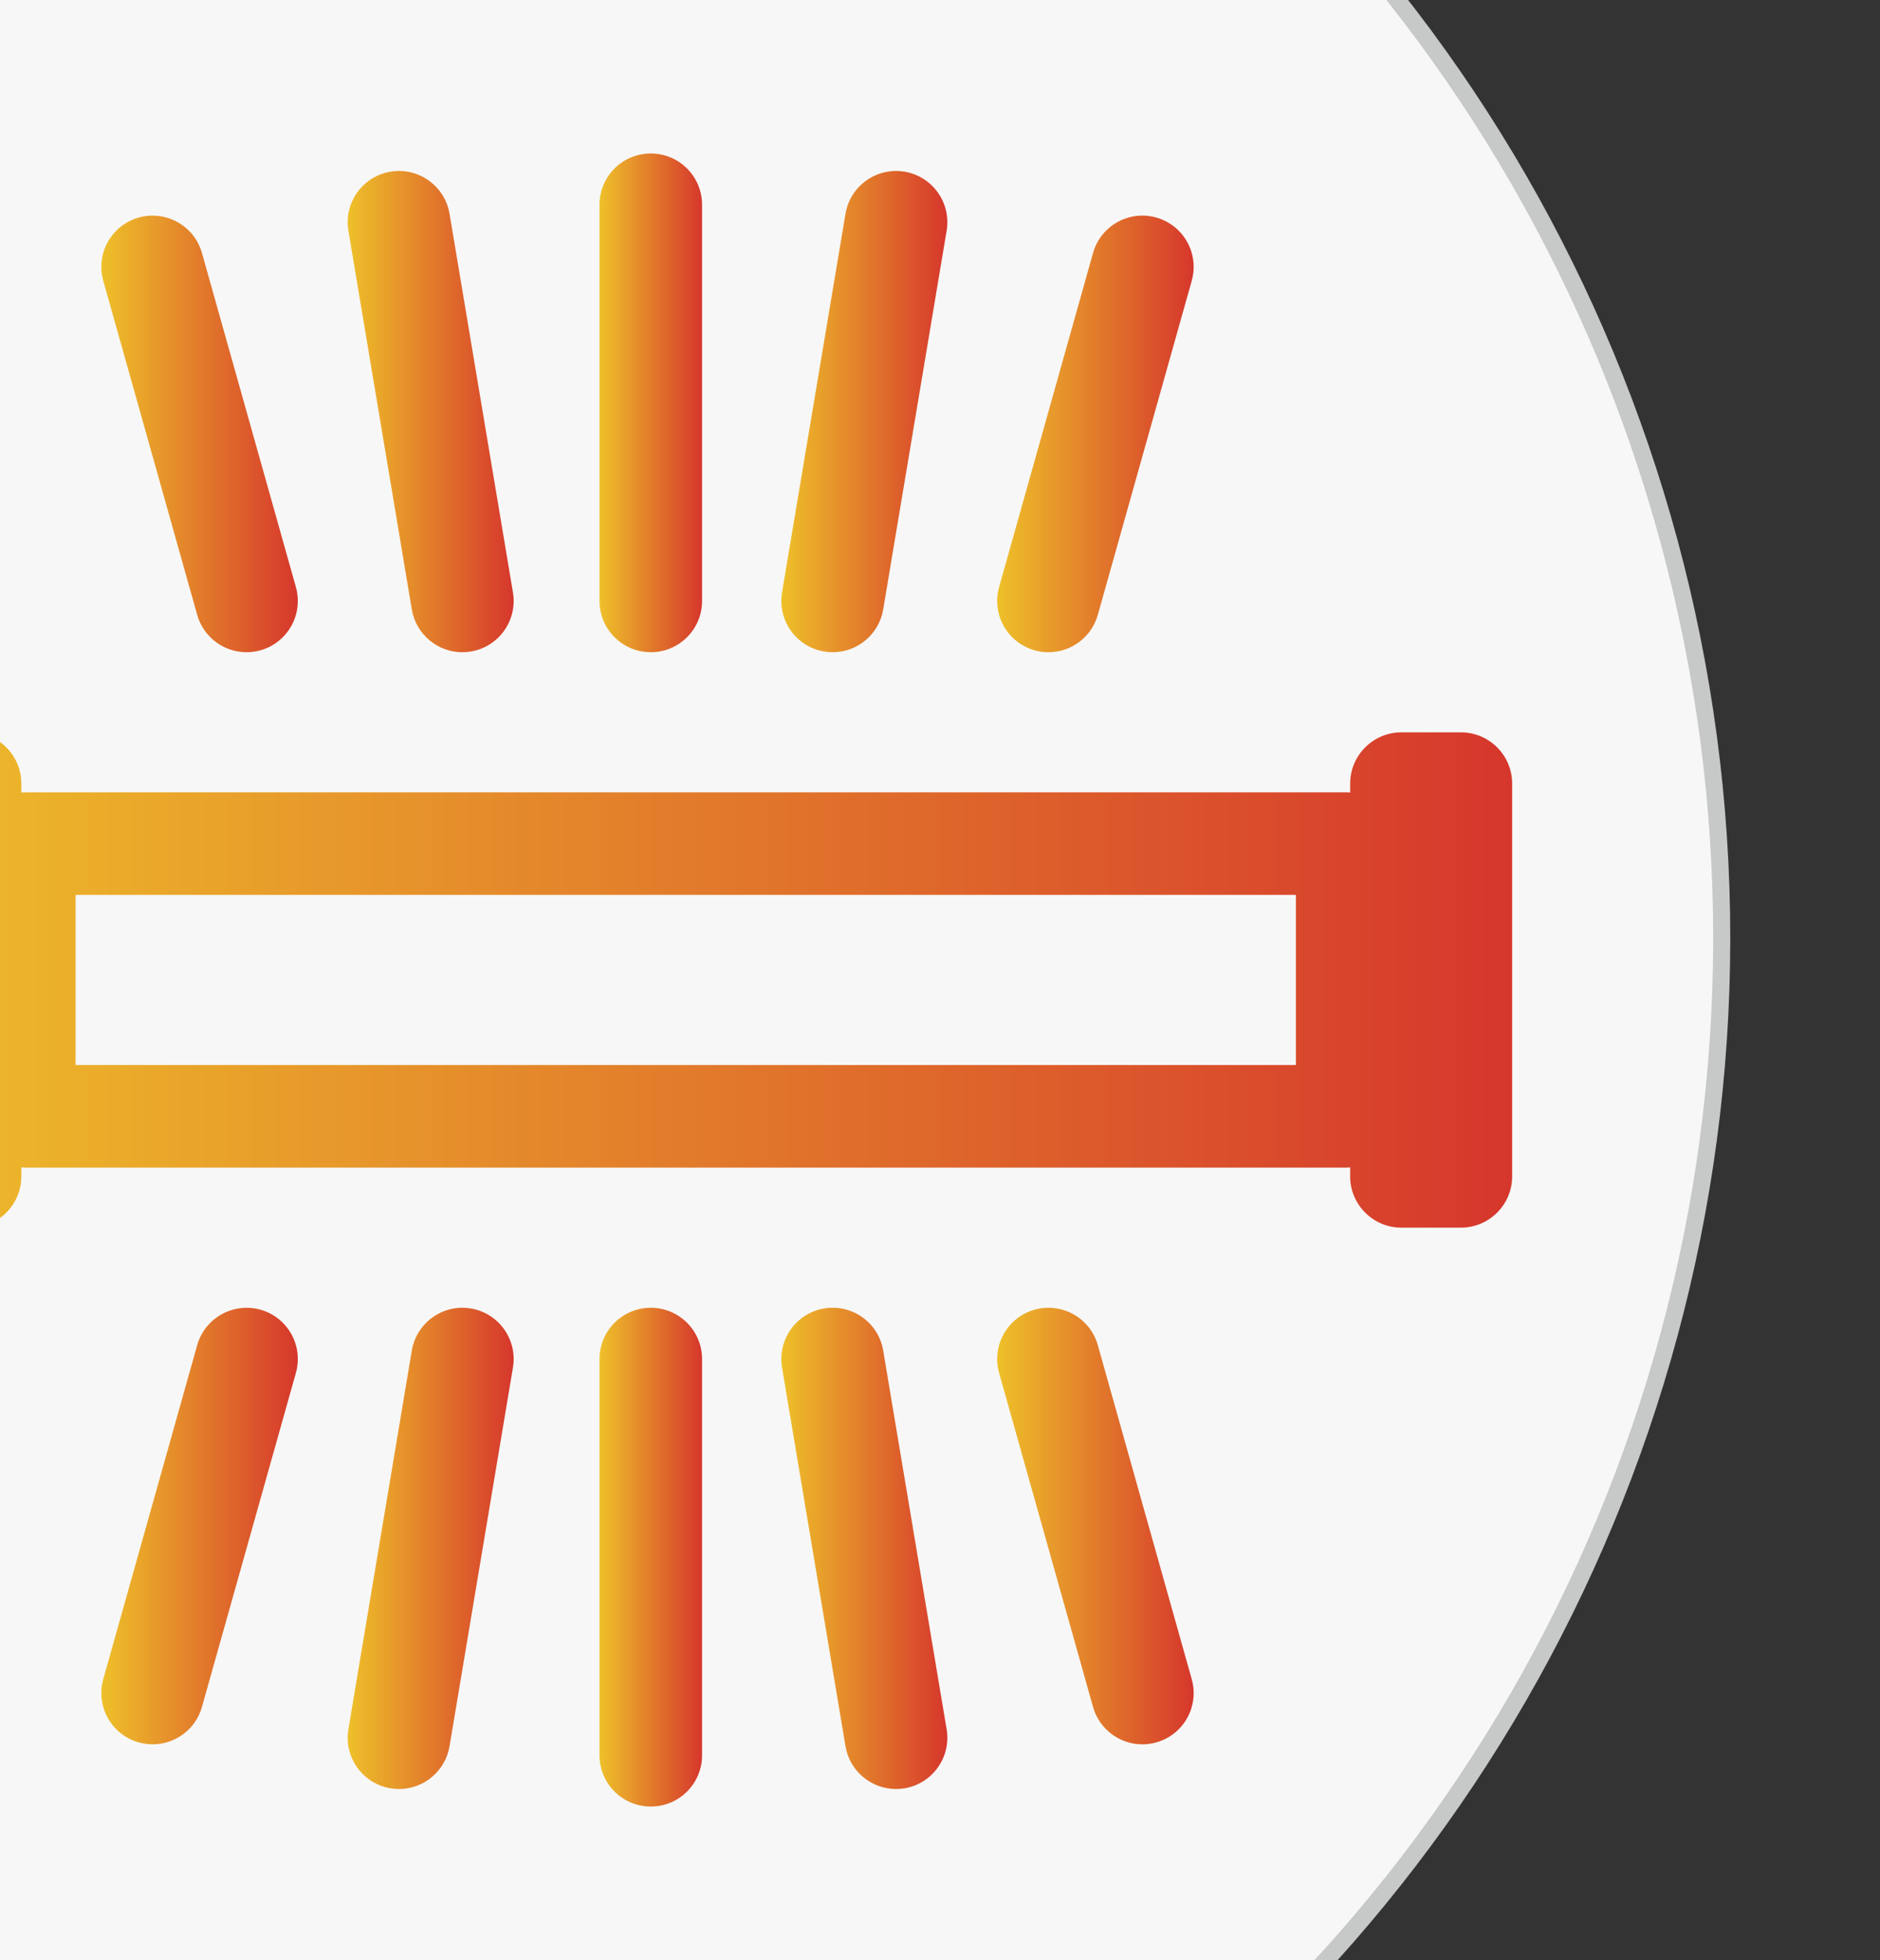 <?xml version="1.0" encoding="utf-8"?>
<!-- Generator: Adobe Illustrator 16.0.0, SVG Export Plug-In . SVG Version: 6.00 Build 0)  -->
<!DOCTYPE svg PUBLIC "-//W3C//DTD SVG 1.1//EN" "http://www.w3.org/Graphics/SVG/1.1/DTD/svg11.dtd">
<svg version="1.1" id="图层_1" xmlns="http://www.w3.org/2000/svg" xmlns:xlink="http://www.w3.org/1999/xlink" x="0px" y="0px"
	 width="110px" height="114.667px" viewBox="0 0 110 114.667" enable-background="new 0 0 110 114.667" xml:space="preserve">
<rect x="0" y="0" width="110" height="114.667" fill="#333333" stroke="none"/>
<g>
	<g>
		<circle fill="#F7F7F7" stroke="#C7C8C8" stroke-miterlimit="10" cx="11.939" cy="54.875" r="88.8"/>
	</g>
</g>
<g>
	<linearGradient id="SVGID_1_" gradientUnits="userSpaceOnUse" x1="-8.231" y1="57.331" x2="88.478" y2="57.331">
		<stop  offset="0" style="stop-color:#EEC02A"/>
		<stop  offset="1" style="stop-color:#D6372C"/>
	</linearGradient>
	<path fill="url(#SVGID_1_)" d="M85.478,42.844h-3.479c-1.657,0-3,1.343-3,3v0.525c-0.059-0.004-0.114-0.018-0.174-0.018H1.422
		c-0.06,0-0.115,0.014-0.174,0.018v-0.525c0-1.657-1.343-3-3-3h-3.479c-1.657,0-3,1.343-3,3V68.82c0,1.656,1.343,3,3,3h3.479
		c1.657,0,3-1.344,3-3v-0.529c0.059,0.004,0.114,0.018,0.174,0.018h77.402c0.06,0,0.115-0.014,0.174-0.018v0.529
		c0,1.656,1.343,3,3,3h3.479c1.657,0,3-1.344,3-3V45.844C88.478,44.187,87.135,42.844,85.478,42.844z M75.824,62.308H4.422v-0.557
		v-8.836v-0.563h71.402v0.563v8.836V62.308z"/>
	<linearGradient id="SVGID_2_" gradientUnits="userSpaceOnUse" x1="5.929" y1="25.386" x2="17.427" y2="25.386">
		<stop  offset="0" style="stop-color:#EEC02A"/>
		<stop  offset="1" style="stop-color:#D6372C"/>
	</linearGradient>
	<path fill="url(#SVGID_2_)" d="M11.538,35.969c0.372,1.323,1.576,2.188,2.886,2.188c0.27,0,0.543-0.037,0.814-0.113
		c1.595-0.448,2.524-2.104,2.075-3.7l-5.496-19.542c-0.448-1.596-2.109-2.52-3.7-2.075c-1.595,0.448-2.524,2.104-2.075,3.7
		L11.538,35.969z"/>
	<linearGradient id="SVGID_3_" gradientUnits="userSpaceOnUse" x1="20.343" y1="24.079" x2="30.054" y2="24.079">
		<stop  offset="0" style="stop-color:#EEC02A"/>
		<stop  offset="1" style="stop-color:#D6372C"/>
	</linearGradient>
	<path fill="url(#SVGID_3_)" d="M24.095,35.651c0.246,1.467,1.517,2.505,2.955,2.505c0.165,0,0.332-0.013,0.499-0.041
		c1.635-0.273,2.737-1.82,2.464-3.454l-3.71-22.154c-0.274-1.635-1.829-2.737-3.454-2.464c-1.635,0.273-2.737,1.82-2.464,3.454
		L24.095,35.651z"/>
	<linearGradient id="SVGID_4_" gradientUnits="userSpaceOnUse" x1="58.346" y1="25.385" x2="69.843" y2="25.385">
		<stop  offset="0" style="stop-color:#EEC02A"/>
		<stop  offset="1" style="stop-color:#D6372C"/>
	</linearGradient>
	<path fill="url(#SVGID_4_)" d="M60.534,38.044c0.272,0.077,0.545,0.113,0.814,0.113c1.31,0,2.514-0.865,2.886-2.188l5.495-19.542
		c0.449-1.596-0.48-3.252-2.075-3.7c-1.594-0.45-3.251,0.479-3.7,2.075l-5.495,19.542C58.01,35.939,58.939,37.596,60.534,38.044z"/>
	<linearGradient id="SVGID_5_" gradientUnits="userSpaceOnUse" x1="45.716" y1="24.079" x2="55.429" y2="24.079">
		<stop  offset="0" style="stop-color:#EEC02A"/>
		<stop  offset="1" style="stop-color:#D6372C"/>
	</linearGradient>
	<path fill="url(#SVGID_5_)" d="M48.221,38.115c0.168,0.028,0.335,0.041,0.5,0.041c1.438,0,2.709-1.038,2.955-2.504l3.712-22.154
		c0.273-1.635-0.829-3.181-2.463-3.455c-1.631-0.271-3.181,0.829-3.455,2.463L45.758,34.66
		C45.484,36.295,46.587,37.841,48.221,38.115z"/>
	<linearGradient id="SVGID_6_" gradientUnits="userSpaceOnUse" x1="35.078" y1="23.568" x2="41.078" y2="23.568">
		<stop  offset="0" style="stop-color:#EEC02A"/>
		<stop  offset="1" style="stop-color:#D6372C"/>
	</linearGradient>
	<path fill="url(#SVGID_6_)" d="M38.078,38.156c1.657,0,3-1.343,3-3V11.979c0-1.657-1.343-3-3-3s-3,1.343-3,3v23.177
		C35.078,36.813,36.421,38.156,38.078,38.156z"/>
	<linearGradient id="SVGID_7_" gradientUnits="userSpaceOnUse" x1="5.929" y1="89.277" x2="17.427" y2="89.277">
		<stop  offset="0" style="stop-color:#EEC02A"/>
		<stop  offset="1" style="stop-color:#D6372C"/>
	</linearGradient>
	<path fill="url(#SVGID_7_)" d="M15.238,76.619c-1.588-0.443-3.251,0.48-3.7,2.076L6.042,98.234
		c-0.449,1.594,0.48,3.252,2.075,3.699c0.271,0.076,0.545,0.113,0.814,0.113c1.31,0,2.514-0.865,2.886-2.188l5.496-19.539
		C17.763,78.724,16.833,77.068,15.238,76.619z"/>
	<linearGradient id="SVGID_8_" gradientUnits="userSpaceOnUse" x1="20.343" y1="90.584" x2="30.054" y2="90.584">
		<stop  offset="0" style="stop-color:#EEC02A"/>
		<stop  offset="1" style="stop-color:#D6372C"/>
	</linearGradient>
	<path fill="url(#SVGID_8_)" d="M27.549,76.548c-1.622-0.273-3.18,0.828-3.454,2.463l-3.71,22.154
		c-0.273,1.635,0.829,3.182,2.464,3.455c0.167,0.027,0.334,0.041,0.499,0.041c1.438,0,2.709-1.039,2.955-2.506l3.71-22.154
		C30.286,78.369,29.184,76.822,27.549,76.548z"/>
	<linearGradient id="SVGID_9_" gradientUnits="userSpaceOnUse" x1="58.346" y1="89.277" x2="69.843" y2="89.277">
		<stop  offset="0" style="stop-color:#EEC02A"/>
		<stop  offset="1" style="stop-color:#D6372C"/>
	</linearGradient>
	<path fill="url(#SVGID_9_)" d="M64.234,78.695c-0.448-1.596-2.107-2.52-3.7-2.076c-1.595,0.449-2.524,2.105-2.075,3.701
		l5.495,19.539c0.372,1.322,1.576,2.188,2.886,2.188c0.27,0,0.543-0.037,0.814-0.113c1.595-0.447,2.524-2.104,2.075-3.699
		L64.234,78.695z"/>
	<linearGradient id="SVGID_10_" gradientUnits="userSpaceOnUse" x1="45.716" y1="90.584" x2="55.429" y2="90.584">
		<stop  offset="0" style="stop-color:#EEC02A"/>
		<stop  offset="1" style="stop-color:#D6372C"/>
	</linearGradient>
	<path fill="url(#SVGID_10_)" d="M51.676,79.011c-0.274-1.635-1.82-2.738-3.455-2.463c-1.634,0.273-2.736,1.82-2.463,3.455
		l3.712,22.154c0.246,1.465,1.517,2.504,2.955,2.504c0.165,0,0.332-0.014,0.5-0.041c1.634-0.275,2.736-1.82,2.463-3.455
		L51.676,79.011z"/>
	<linearGradient id="SVGID_11_" gradientUnits="userSpaceOnUse" x1="35.078" y1="91.097" x2="41.078" y2="91.097">
		<stop  offset="0" style="stop-color:#EEC02A"/>
		<stop  offset="1" style="stop-color:#D6372C"/>
	</linearGradient>
	<path fill="url(#SVGID_11_)" d="M38.078,76.507c-1.657,0-3,1.342-3,3v23.18c0,1.658,1.343,3,3,3s3-1.342,3-3v-23.18
		C41.078,77.849,39.735,76.507,38.078,76.507z"/>
</g>
</svg>
